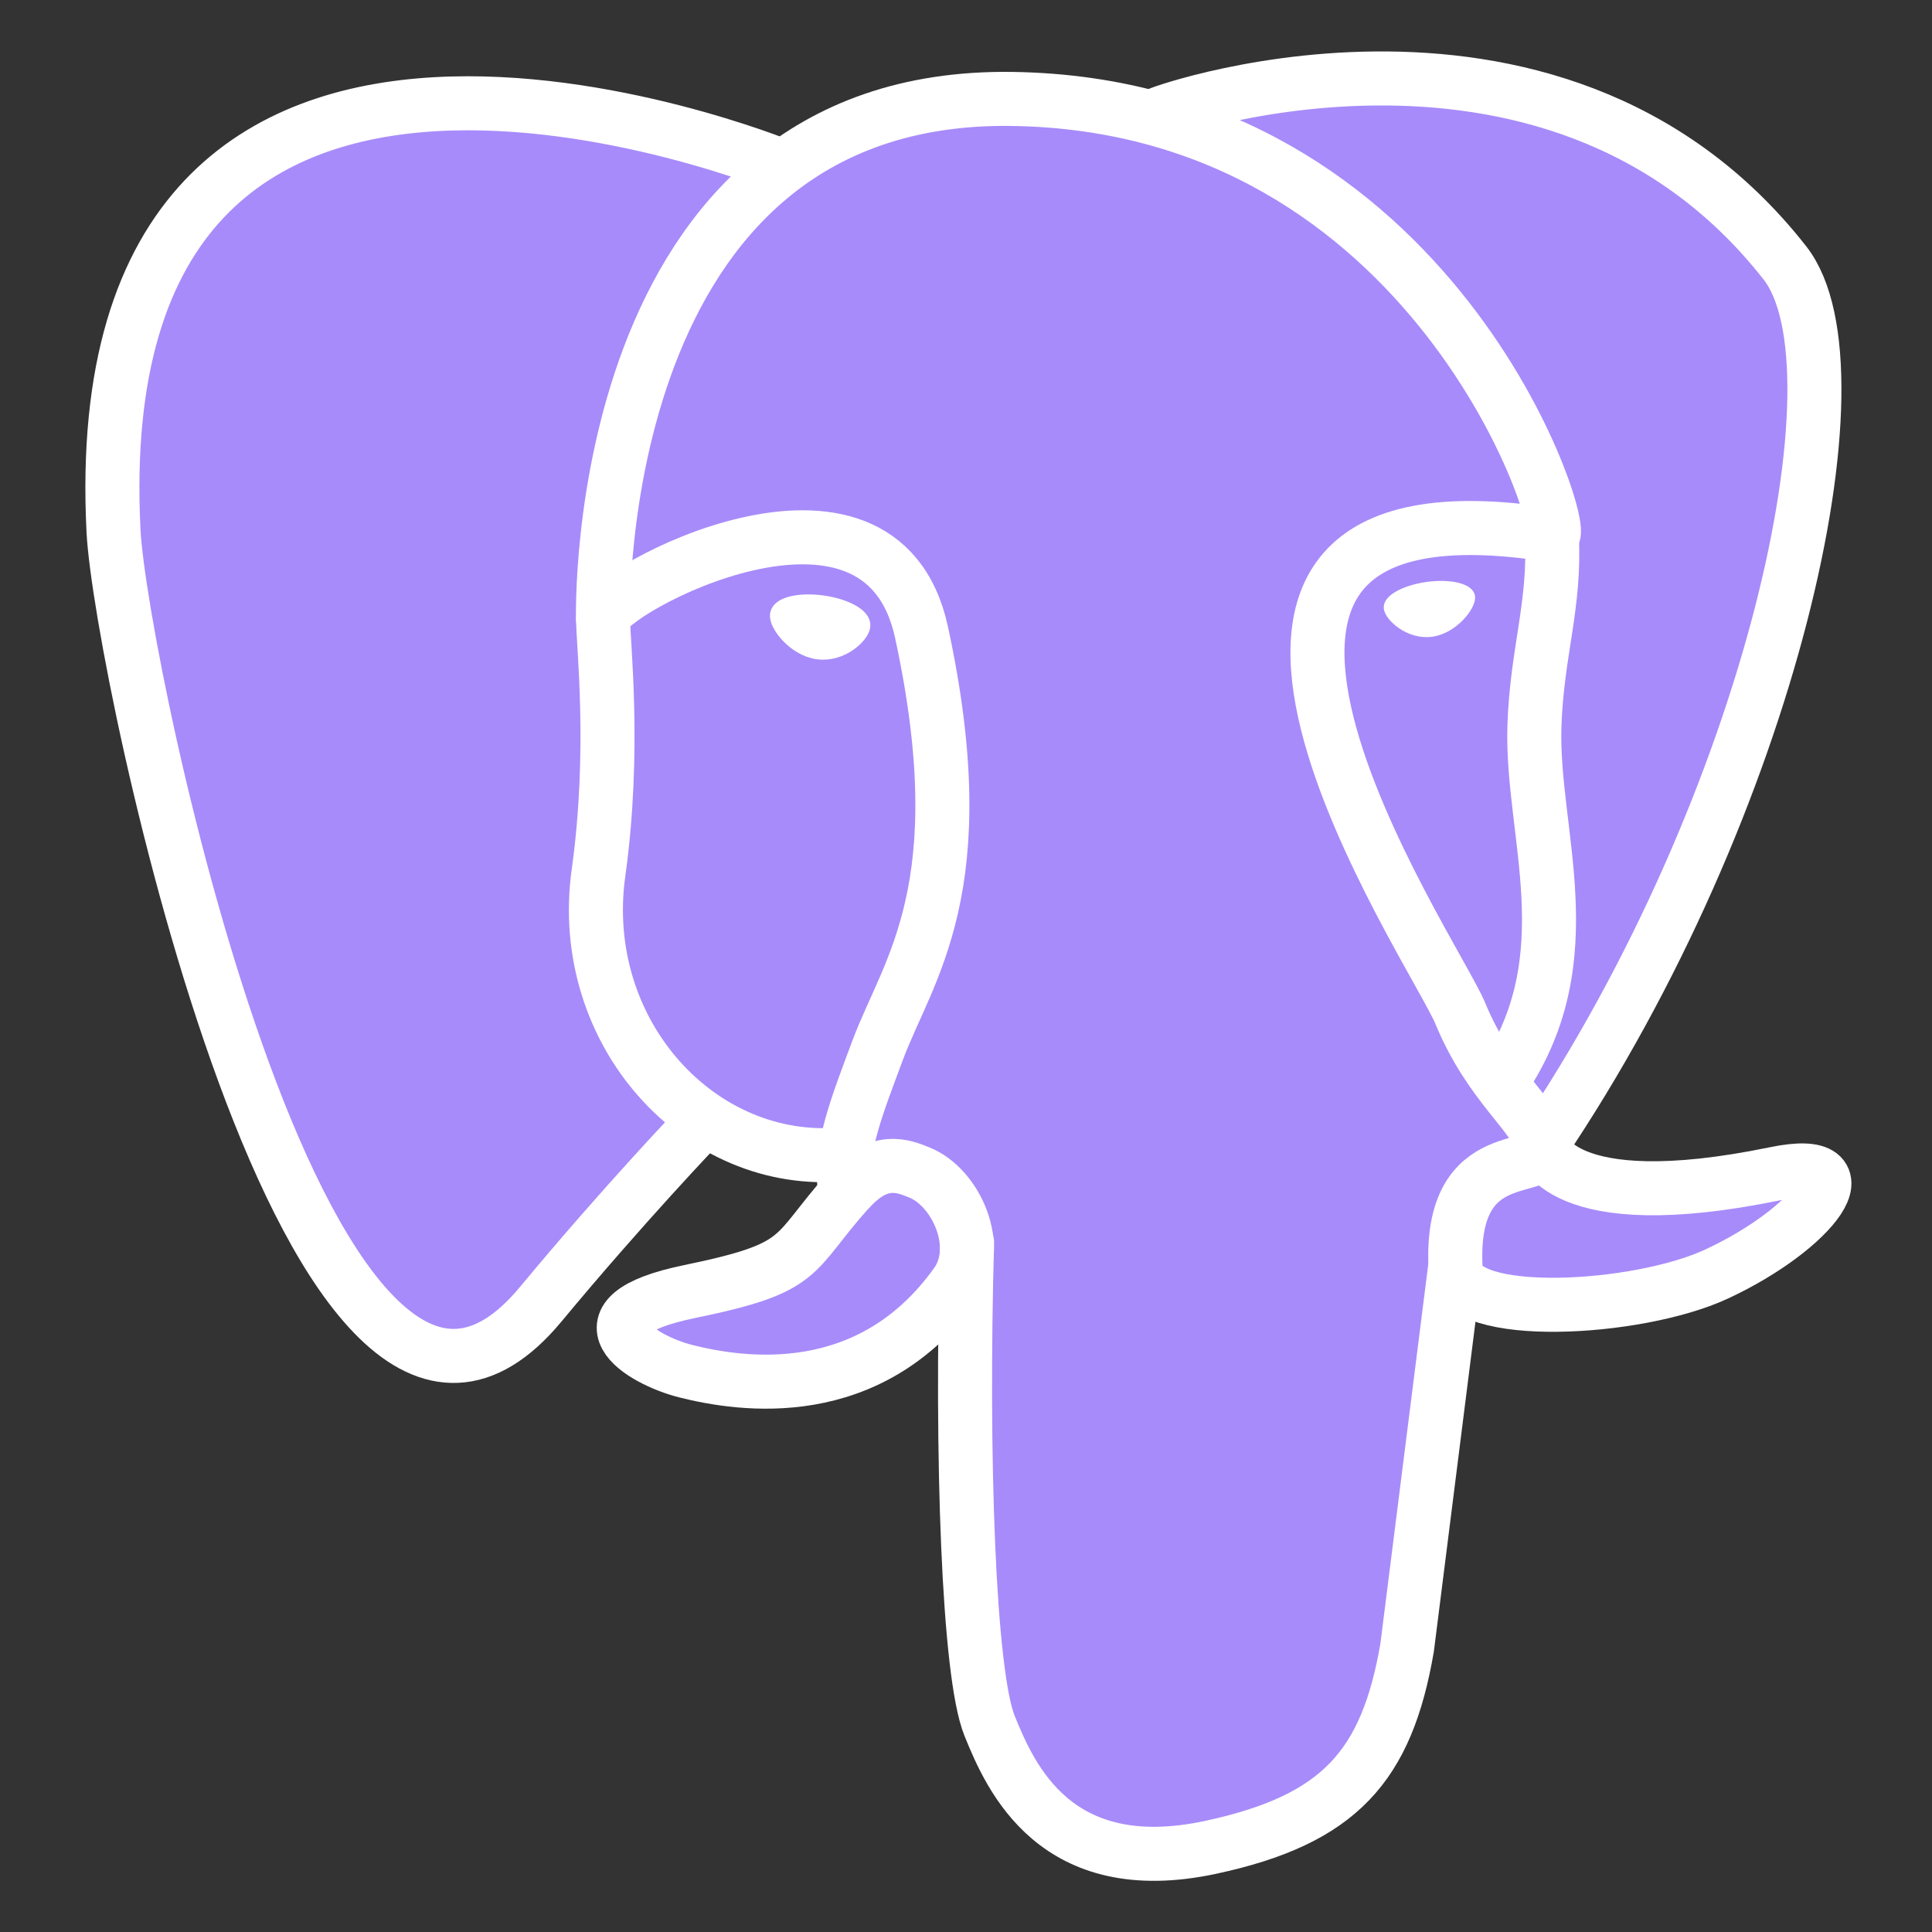 <?xml version="1.0" encoding="UTF-8" standalone="no"?>
<svg
   xmlns:dc="http://purl.org/dc/elements/1.1/"
   xmlns:cc="http://creativecommons.org/ns#"
   xmlns:rdf="http://www.w3.org/1999/02/22-rdf-syntax-ns#"
   xmlns:svg="http://www.w3.org/2000/svg"
   xmlns="http://www.w3.org/2000/svg"
   xmlns:sodipodi="http://sodipodi.sourceforge.net/DTD/sodipodi-0.dtd"
   xmlns:inkscape="http://www.inkscape.org/namespaces/inkscape"
   height="64"
   viewBox="0 0 25.6 25.6"
   width="64"
   version="1.1"
   id="svg2596"
   sodipodi:docname="postgresql-purple.svg"
   inkscape:version="0.92.4 (5da689c313, 2019-01-14)">
  <rect x="0" y="0" width="25.6" height="25.6" fill="#333333" stroke="none"/>
  <defs
     id="defs2600" />
  <sodipodi:namedview
     pagecolor="#ffffff"
     bordercolor="#666666"
     borderopacity="1"
     objecttolerance="10"
     gridtolerance="10"
     guidetolerance="10"
     inkscape:pageopacity="0"
     inkscape:pageshadow="2"
     inkscape:window-width="724"
     inkscape:window-height="480"
     id="namedview2598"
     showgrid="false"
     inkscape:zoom="3.6875"
     inkscape:cx="32"
     inkscape:cy="32"
     inkscape:window-x="0"
     inkscape:window-y="0"
     inkscape:window-maximized="0"
     inkscape:current-layer="svg2596" />
  <style
     id="style2566"><![CDATA[.B{stroke-linecap:round}.C{stroke-linejoin:round}.D{stroke-linejoin:miter}.E{stroke-width:.716}]]></style>
  <path
     inkscape:connector-curvature="0"
     style="fill:#a78bfa;fill-opacity:1;stroke:none"
     id="path2570"
     d="m 23.535,15.6 c -2.89,0.596 -3.1,-0.383 -3.1,-0.383 3.053,-4.53 4.33,-10.28 3.228,-11.687 C 20.659,-0.31 15.458,1.507 15.371,1.554 L 15.343,1.559 A 10.31,10.31 0 0 0 13.414,1.358 c -1.308,-0.02 -2.3,0.343 -3.054,0.914 0,0 -9.278,-3.822 -8.846,4.807 0.092,1.836 2.63,13.9 5.66,10.25 C 8.29,15.987 9.36,14.86 9.36,14.86 c 0.53,0.353 1.167,0.533 1.834,0.468 l 0.052,-0.044 a 2.02,2.02 0 0 0 0.021,0.518 c -0.78,0.872 -0.55,1.025 -2.11,1.346 -1.578,0.325 -0.65,0.904 -0.046,1.056 0.734,0.184 2.432,0.444 3.58,-1.162 l -0.046,0.183 c 0.306,0.245 0.52,1.593 0.484,2.815 -0.036,1.222 -0.06,2.06 0.18,2.716 0.24,0.656 0.48,2.13 2.53,1.7 1.713,-0.367 2.6,-1.32 2.725,-2.906 0.088,-1.128 0.286,-0.962 0.3,-1.97 l 0.16,-0.478 c 0.183,-1.53 0.03,-2.023 1.085,-1.793 l 0.257,0.023 c 0.777,0.035 1.794,-0.125 2.39,-0.402 1.285,-0.596 2.047,-1.592 0.78,-1.33 z" />
  <g
     style="fill:none;stroke:#ffffff;stroke-width:0.716"
     id="g2584"
     class="E">
    <g
       style="stroke-linecap:round"
       id="g2576"
       class="B">
      <path
         style="stroke-linejoin:round"
         inkscape:connector-curvature="0"
         id="path2572"
         class="C"
         d="m 12.814,16.467 c -0.08,2.846 0.02,5.712 0.298,6.4 0.278,0.688 0.875,2.05 2.926,1.612 1.713,-0.367 2.337,-1.078 2.607,-2.647 l 0.633,-5.017 M 10.356,2.2 c 0,0 -9.284,-3.796 -8.852,4.833 0.092,1.836 2.63,13.9 5.66,10.25 C 8.27,15.95 9.27,14.907 9.27,14.907 m 6.1,-13.4 c -0.32,0.1 5.164,-2.005 8.282,1.978 1.1,1.407 -0.175,7.157 -3.228,11.687" />
      <path
         style="stroke-linejoin:bevel"
         inkscape:connector-curvature="0"
         id="path2574"
         d="m 20.425,15.17 c 0,0 0.2,0.98 3.1,0.382 1.267,-0.262 0.504,0.734 -0.78,1.33 -1.054,0.49 -3.418,0.615 -3.457,-0.06 -0.1,-1.745 1.244,-1.215 1.147,-1.652 -0.088,-0.394 -0.69,-0.78 -1.086,-1.744 -0.347,-0.84 -4.76,-7.29 1.224,-6.333 0.22,-0.045 -1.56,-5.7 -7.16,-5.782 C 7.813,1.229 7.99,8.196 7.99,8.196" />
    </g>
    <g
       style="stroke-linejoin:round"
       id="g2582"
       class="C">
      <path
         inkscape:connector-curvature="0"
         id="path2578"
         d="m 11.247,15.768 c -0.78,0.872 -0.55,1.025 -2.11,1.346 -1.578,0.325 -0.65,0.904 -0.046,1.056 0.734,0.184 2.432,0.444 3.58,-1.163 0.35,-0.49 -0.002,-1.27 -0.482,-1.468 -0.232,-0.096 -0.542,-0.216 -0.94,0.23 z" />
      <path
         style="stroke-linecap:round"
         inkscape:connector-curvature="0"
         id="path2580"
         class="B"
         d="m 11.196,15.753 c -0.08,-0.513 0.168,-1.122 0.433,-1.836 0.398,-1.07 1.316,-2.14 0.582,-5.537 -0.547,-2.53 -4.22,-0.527 -4.22,-0.184 0,0.343 0.166,1.74 -0.06,3.365 -0.297,2.122 1.35,3.916 3.246,3.733" />
    </g>
  </g>
  <g
     style="fill:#ffffff;stroke:#ffffff;stroke-linejoin:miter"
     id="g2590"
     class="D">
    <path
       style="stroke-width:0.239"
       inkscape:connector-curvature="0"
       id="path2586"
       d="m 10.322,8.145 c -0.017,0.117 0.215,0.43 0.516,0.472 0.301,0.042 0.558,-0.202 0.575,-0.32 0.017,-0.118 -0.215,-0.246 -0.516,-0.288 -0.301,-0.042 -0.56,0.02 -0.575,0.136 z" />
    <path
       style="stroke-width:0.119"
       inkscape:connector-curvature="0"
       id="path2588"
       d="M 19.486,7.906 C 19.502,8.023 19.271,8.336 18.97,8.378 18.669,8.42 18.41,8.176 18.395,8.058 18.38,7.94 18.61,7.812 18.911,7.77 c 0.301,-0.042 0.56,0.02 0.575,0.136 z" />
  </g>
  <path
     style="fill:none;stroke:#ffffff;stroke-width:0.716;stroke-linecap:round;stroke-linejoin:round"
     inkscape:connector-curvature="0"
     id="path2592"
     class="B C E"
     d="m 20.562,7.095 c 0.05,0.92 -0.198,1.545 -0.23,2.524 -0.046,1.422 0.678,3.05 -0.413,4.68" />
</svg>

